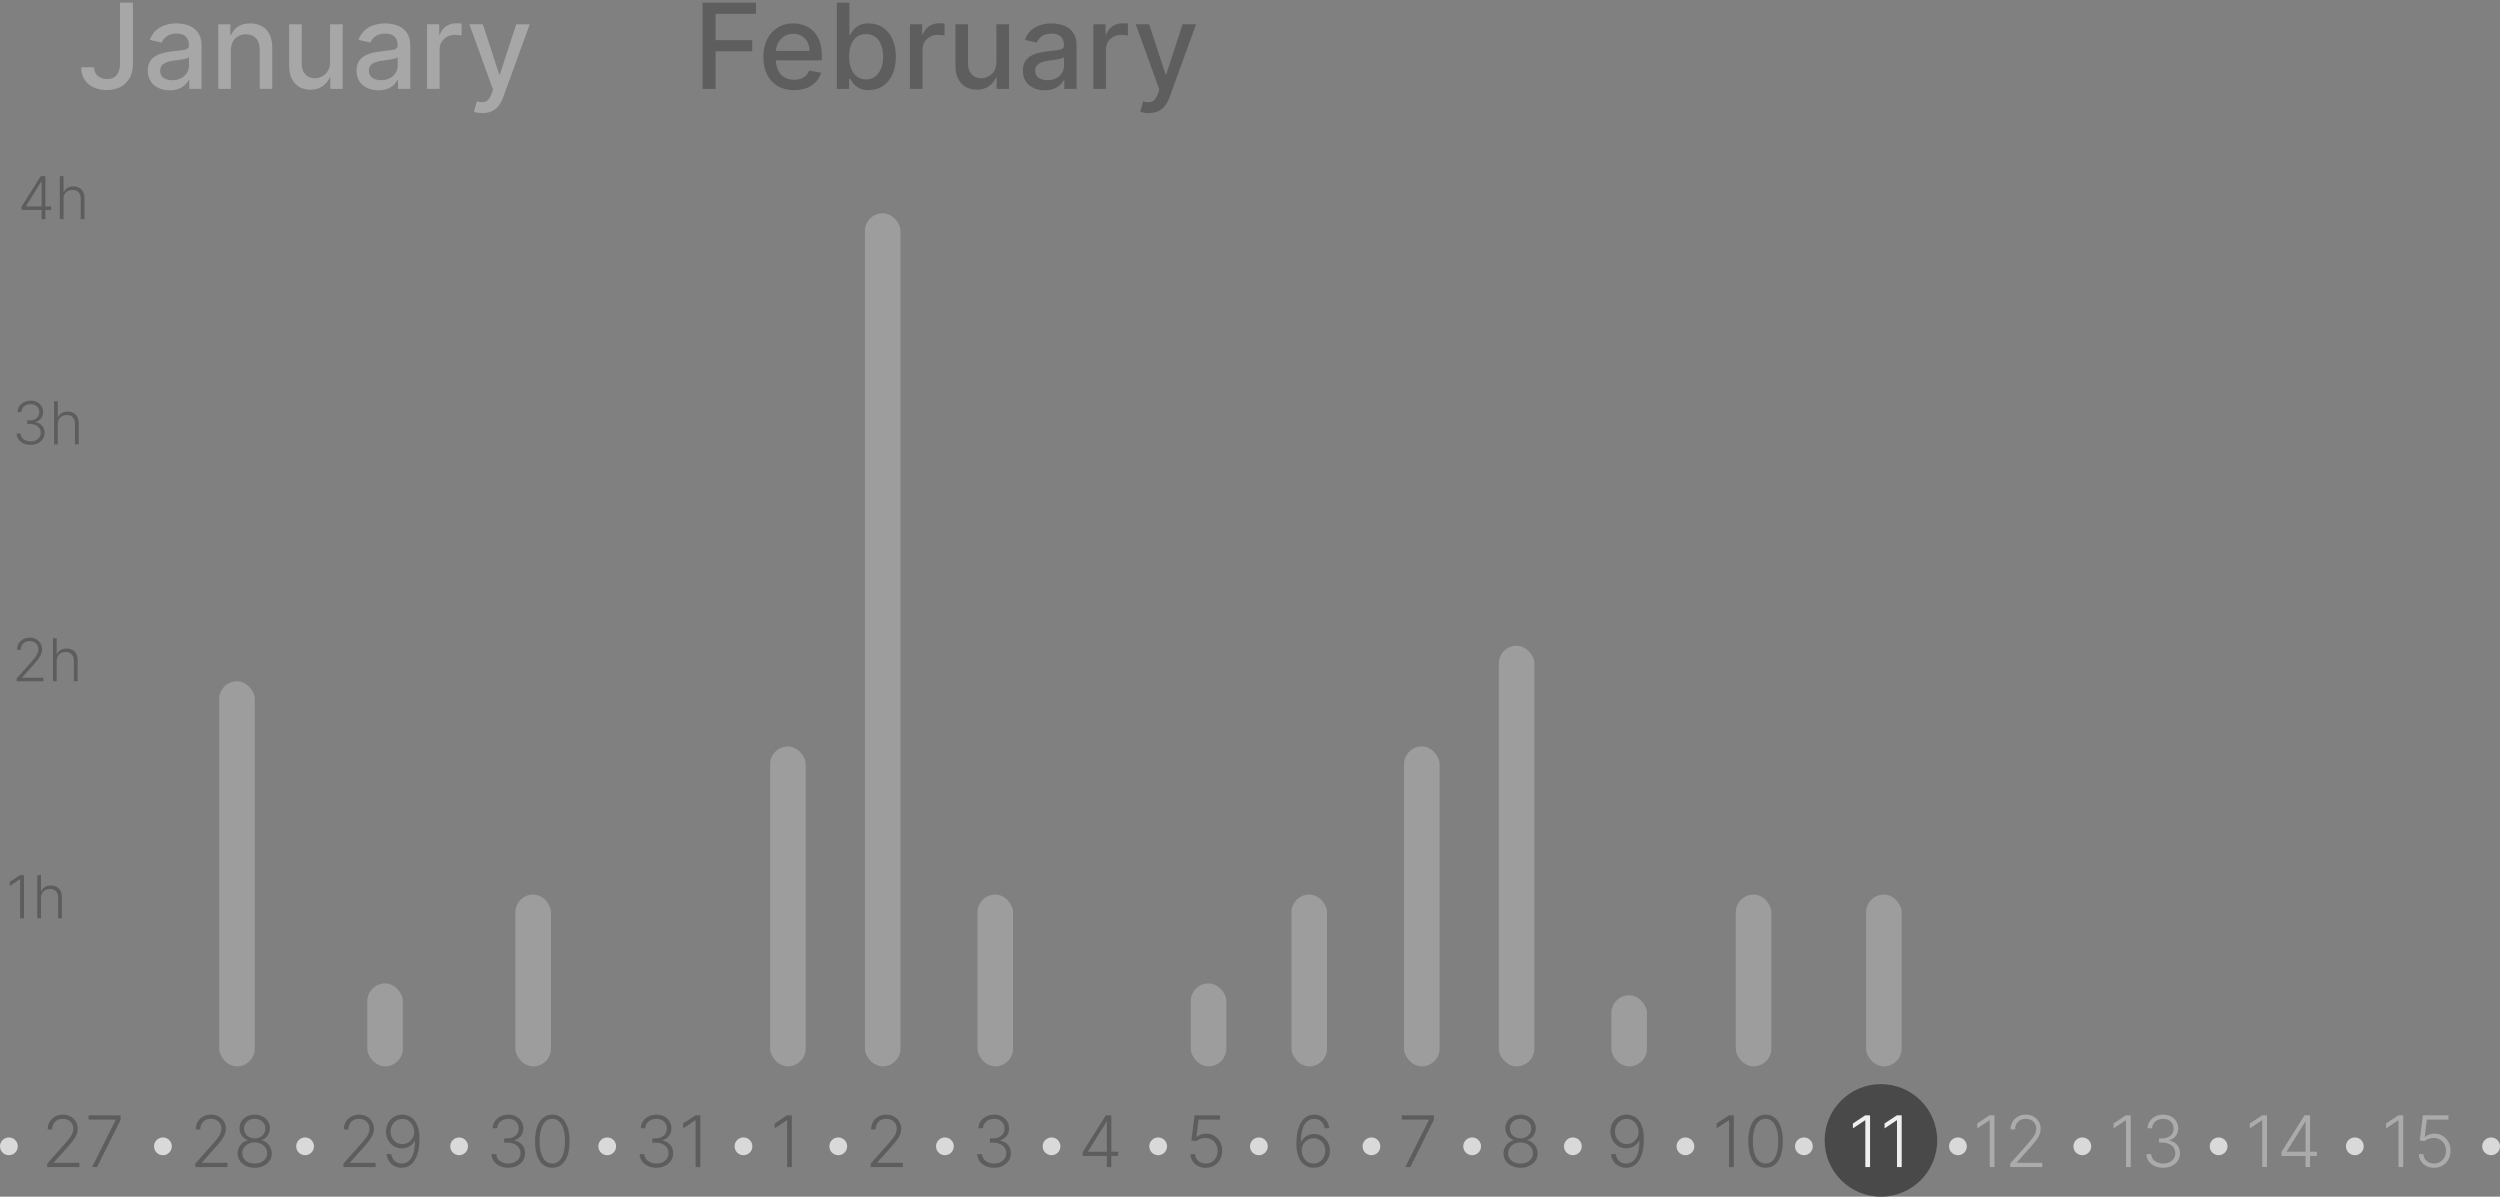 <svg width="422" height="202" viewBox="0 0 422 202" fill="none" xmlns="http://www.w3.org/2000/svg">
  <rect x="0" y="0" width="422" height="202" fill="#808080" stroke="none"/>
  <circle cx="317.5" cy="192.5" r="9.5" fill="#494949" />
  <path
    d="M118.598 15V0.455H127.618V2.344H120.793V6.776H126.972V8.658H120.793V15H118.598ZM134.047 15.22C132.972 15.22 132.047 14.991 131.27 14.531C130.498 14.067 129.902 13.416 129.48 12.578C129.064 11.735 128.855 10.748 128.855 9.616C128.855 8.499 129.064 7.514 129.48 6.662C129.902 5.81 130.489 5.144 131.242 4.666C131.999 4.188 132.885 3.949 133.898 3.949C134.514 3.949 135.11 4.051 135.688 4.254C136.266 4.458 136.784 4.777 137.243 5.213C137.703 5.649 138.065 6.214 138.33 6.911C138.595 7.602 138.728 8.442 138.728 9.432V10.185H130.056V8.594H136.647C136.647 8.035 136.533 7.54 136.306 7.109C136.078 6.674 135.759 6.33 135.347 6.08C134.94 5.829 134.462 5.703 133.912 5.703C133.316 5.703 132.795 5.85 132.35 6.143C131.909 6.432 131.569 6.811 131.327 7.28C131.09 7.744 130.972 8.248 130.972 8.793V10.036C130.972 10.765 131.1 11.385 131.355 11.896C131.616 12.408 131.978 12.798 132.442 13.068C132.906 13.333 133.448 13.466 134.069 13.466C134.471 13.466 134.838 13.409 135.169 13.296C135.501 13.177 135.787 13.002 136.029 12.77C136.27 12.538 136.455 12.251 136.583 11.911L138.593 12.273C138.432 12.865 138.143 13.383 137.726 13.828C137.314 14.268 136.796 14.612 136.171 14.858C135.551 15.099 134.843 15.22 134.047 15.22ZM141.254 15V0.455H143.378V5.859H143.506C143.629 5.632 143.806 5.369 144.038 5.071C144.27 4.773 144.592 4.512 145.004 4.29C145.416 4.062 145.961 3.949 146.638 3.949C147.518 3.949 148.304 4.171 148.996 4.616C149.687 5.062 150.229 5.703 150.622 6.541C151.02 7.379 151.219 8.388 151.219 9.567C151.219 10.746 151.022 11.757 150.629 12.599C150.236 13.438 149.696 14.084 149.01 14.538C148.323 14.988 147.54 15.213 146.659 15.213C145.996 15.213 145.454 15.102 145.033 14.879C144.616 14.657 144.289 14.396 144.053 14.098C143.816 13.8 143.634 13.535 143.506 13.303H143.328V15H141.254ZM143.335 9.545C143.335 10.312 143.446 10.985 143.669 11.562C143.892 12.14 144.214 12.592 144.635 12.919C145.056 13.241 145.572 13.402 146.183 13.402C146.818 13.402 147.348 13.234 147.774 12.898C148.2 12.557 148.522 12.095 148.74 11.513C148.963 10.93 149.074 10.275 149.074 9.545C149.074 8.826 148.965 8.179 148.747 7.607C148.534 7.034 148.212 6.581 147.781 6.25C147.355 5.919 146.822 5.753 146.183 5.753C145.568 5.753 145.047 5.911 144.621 6.229C144.199 6.546 143.88 6.989 143.662 7.557C143.444 8.125 143.335 8.788 143.335 9.545ZM153.603 15V4.091H155.656V5.824H155.77C155.968 5.237 156.319 4.775 156.821 4.439C157.327 4.098 157.9 3.928 158.539 3.928C158.672 3.928 158.828 3.932 159.008 3.942C159.193 3.951 159.337 3.963 159.441 3.977V6.009C159.356 5.985 159.205 5.959 158.987 5.93C158.769 5.897 158.551 5.881 158.333 5.881C157.832 5.881 157.384 5.987 156.991 6.2C156.603 6.409 156.295 6.7 156.068 7.074C155.841 7.443 155.727 7.865 155.727 8.338V15H153.603ZM168.19 10.476V4.091H170.32V15H168.232V13.111H168.119C167.868 13.693 167.465 14.178 166.911 14.567C166.362 14.95 165.678 15.142 164.859 15.142C164.158 15.142 163.538 14.988 162.998 14.68C162.463 14.368 162.041 13.906 161.734 13.296C161.431 12.685 161.279 11.93 161.279 11.03V4.091H163.403V10.774C163.403 11.518 163.609 12.109 164.021 12.55C164.433 12.99 164.968 13.21 165.626 13.21C166.023 13.21 166.419 13.111 166.812 12.912C167.21 12.713 167.539 12.412 167.799 12.01C168.064 11.607 168.194 11.096 168.19 10.476ZM176.348 15.242C175.657 15.242 175.032 15.114 174.473 14.858C173.915 14.598 173.472 14.221 173.145 13.729C172.823 13.236 172.662 12.633 172.662 11.918C172.662 11.302 172.781 10.796 173.017 10.398C173.254 10 173.574 9.685 173.976 9.453C174.379 9.221 174.828 9.046 175.326 8.928C175.823 8.809 176.329 8.719 176.846 8.658C177.499 8.582 178.029 8.52 178.436 8.473C178.844 8.421 179.14 8.338 179.324 8.224C179.509 8.111 179.601 7.926 179.601 7.67V7.621C179.601 7 179.426 6.52 179.076 6.179C178.73 5.838 178.214 5.668 177.527 5.668C176.812 5.668 176.249 5.826 175.837 6.143C175.43 6.456 175.148 6.804 174.992 7.188L172.996 6.733C173.233 6.07 173.578 5.535 174.033 5.128C174.492 4.716 175.02 4.418 175.617 4.233C176.213 4.044 176.841 3.949 177.499 3.949C177.935 3.949 178.396 4.001 178.884 4.105C179.376 4.205 179.836 4.389 180.262 4.659C180.693 4.929 181.045 5.315 181.32 5.817C181.595 6.314 181.732 6.96 181.732 7.756V15H179.658V13.508H179.573C179.435 13.783 179.23 14.053 178.955 14.318C178.68 14.583 178.328 14.803 177.897 14.979C177.466 15.154 176.95 15.242 176.348 15.242ZM176.81 13.537C177.397 13.537 177.899 13.421 178.316 13.189C178.737 12.957 179.057 12.654 179.275 12.28C179.497 11.901 179.608 11.496 179.608 11.065V9.659C179.533 9.735 179.386 9.806 179.168 9.872C178.955 9.934 178.711 9.988 178.436 10.036C178.162 10.078 177.894 10.118 177.634 10.156C177.373 10.189 177.156 10.218 176.98 10.242C176.569 10.294 176.192 10.381 175.851 10.504C175.515 10.627 175.245 10.805 175.042 11.037C174.843 11.264 174.743 11.567 174.743 11.946C174.743 12.472 174.937 12.869 175.326 13.139C175.714 13.404 176.209 13.537 176.81 13.537ZM184.56 15V4.091H186.613V5.824H186.727C186.925 5.237 187.276 4.775 187.778 4.439C188.284 4.098 188.857 3.928 189.496 3.928C189.629 3.928 189.785 3.932 189.965 3.942C190.15 3.951 190.294 3.963 190.398 3.977V6.009C190.313 5.985 190.162 5.959 189.944 5.93C189.726 5.897 189.508 5.881 189.29 5.881C188.789 5.881 188.341 5.987 187.948 6.2C187.56 6.409 187.252 6.7 187.025 7.074C186.798 7.443 186.684 7.865 186.684 8.338V15H184.56ZM193.911 19.091C193.593 19.091 193.304 19.065 193.044 19.013C192.784 18.965 192.589 18.913 192.462 18.857L192.973 17.116C193.361 17.221 193.707 17.266 194.01 17.251C194.313 17.237 194.58 17.124 194.812 16.91C195.049 16.697 195.258 16.349 195.438 15.867L195.7 15.142L191.709 4.091H193.982L196.744 12.557H196.858L199.621 4.091H201.901L197.405 16.456C197.196 17.024 196.931 17.505 196.609 17.898C196.287 18.296 195.904 18.594 195.459 18.793C195.014 18.991 194.498 19.091 193.911 19.091Z"
    fill="#5E5E5E" />
  <path
    d="M20.251 0.455H22.439V10.767C22.439 11.7 22.254 12.498 21.885 13.161C21.52 13.823 21.007 14.33 20.344 14.68C19.681 15.026 18.904 15.199 18.014 15.199C17.195 15.199 16.459 15.05 15.805 14.751C15.157 14.453 14.643 14.02 14.264 13.452C13.89 12.879 13.703 12.183 13.703 11.364H15.883C15.883 11.766 15.976 12.114 16.16 12.408C16.35 12.701 16.608 12.931 16.935 13.097C17.266 13.258 17.645 13.338 18.071 13.338C18.535 13.338 18.928 13.241 19.25 13.047C19.577 12.848 19.825 12.557 19.996 12.173C20.166 11.79 20.251 11.321 20.251 10.767V0.455ZM28.637 15.242C27.946 15.242 27.321 15.114 26.762 14.858C26.204 14.598 25.761 14.221 25.434 13.729C25.112 13.236 24.951 12.633 24.951 11.918C24.951 11.302 25.07 10.796 25.306 10.398C25.543 10 25.863 9.685 26.265 9.453C26.668 9.221 27.117 9.046 27.615 8.928C28.112 8.809 28.619 8.719 29.135 8.658C29.788 8.582 30.318 8.52 30.726 8.473C31.133 8.421 31.429 8.338 31.613 8.224C31.798 8.111 31.89 7.926 31.89 7.67V7.621C31.89 7 31.715 6.52 31.365 6.179C31.019 5.838 30.503 5.668 29.816 5.668C29.101 5.668 28.538 5.826 28.126 6.143C27.719 6.456 27.437 6.804 27.281 7.188L25.285 6.733C25.522 6.07 25.867 5.535 26.322 5.128C26.781 4.716 27.309 4.418 27.906 4.233C28.503 4.044 29.13 3.949 29.788 3.949C30.224 3.949 30.685 4.001 31.173 4.105C31.665 4.205 32.125 4.389 32.551 4.659C32.982 4.929 33.334 5.315 33.609 5.817C33.884 6.314 34.021 6.96 34.021 7.756V15H31.947V13.508H31.862C31.725 13.783 31.519 14.053 31.244 14.318C30.969 14.583 30.617 14.803 30.186 14.979C29.755 15.154 29.239 15.242 28.637 15.242ZM29.099 13.537C29.686 13.537 30.188 13.421 30.605 13.189C31.026 12.957 31.346 12.654 31.564 12.28C31.786 11.901 31.897 11.496 31.897 11.065V9.659C31.822 9.735 31.675 9.806 31.457 9.872C31.244 9.934 31 9.988 30.726 10.036C30.451 10.078 30.183 10.118 29.923 10.156C29.663 10.189 29.445 10.218 29.27 10.242C28.858 10.294 28.481 10.381 28.14 10.504C27.804 10.627 27.534 10.805 27.331 11.037C27.132 11.264 27.032 11.567 27.032 11.946C27.032 12.472 27.226 12.869 27.615 13.139C28.003 13.404 28.498 13.537 29.099 13.537ZM38.973 8.523V15H36.849V4.091H38.888V5.866H39.023C39.274 5.289 39.667 4.825 40.202 4.474C40.742 4.124 41.421 3.949 42.24 3.949C42.983 3.949 43.635 4.105 44.193 4.418C44.752 4.725 45.185 5.185 45.493 5.795C45.801 6.406 45.955 7.161 45.955 8.061V15H43.831V8.317C43.831 7.526 43.625 6.908 43.213 6.463C42.801 6.013 42.235 5.788 41.516 5.788C41.023 5.788 40.585 5.895 40.202 6.108C39.823 6.321 39.522 6.634 39.3 7.045C39.082 7.453 38.973 7.945 38.973 8.523ZM55.713 10.476V4.091H57.844V15H55.756V13.111H55.642C55.391 13.693 54.989 14.178 54.435 14.567C53.885 14.95 53.201 15.142 52.382 15.142C51.681 15.142 51.061 14.988 50.521 14.68C49.986 14.368 49.565 13.906 49.257 13.296C48.954 12.685 48.803 11.93 48.803 11.03V4.091H50.926V10.774C50.926 11.518 51.132 12.109 51.544 12.55C51.956 12.99 52.491 13.21 53.149 13.21C53.547 13.21 53.942 13.111 54.335 12.912C54.733 12.713 55.062 12.412 55.322 12.01C55.588 11.607 55.718 11.096 55.713 10.476ZM63.872 15.242C63.181 15.242 62.556 15.114 61.997 14.858C61.438 14.598 60.995 14.221 60.669 13.729C60.347 13.236 60.186 12.633 60.186 11.918C60.186 11.302 60.304 10.796 60.541 10.398C60.778 10 61.097 9.685 61.5 9.453C61.902 9.221 62.352 9.046 62.849 8.928C63.346 8.809 63.853 8.719 64.369 8.658C65.022 8.582 65.553 8.52 65.96 8.473C66.367 8.421 66.663 8.338 66.848 8.224C67.032 8.111 67.125 7.926 67.125 7.67V7.621C67.125 7 66.95 6.52 66.599 6.179C66.253 5.838 65.737 5.668 65.051 5.668C64.336 5.668 63.772 5.826 63.36 6.143C62.953 6.456 62.672 6.804 62.515 7.188L60.52 6.733C60.756 6.07 61.102 5.535 61.556 5.128C62.016 4.716 62.544 4.418 63.14 4.233C63.737 4.044 64.364 3.949 65.022 3.949C65.458 3.949 65.92 4.001 66.407 4.105C66.9 4.205 67.359 4.389 67.785 4.659C68.216 4.929 68.569 5.315 68.843 5.817C69.118 6.314 69.255 6.96 69.255 7.756V15H67.181V13.508H67.096C66.959 13.783 66.753 14.053 66.478 14.318C66.204 14.583 65.851 14.803 65.42 14.979C64.989 15.154 64.473 15.242 63.872 15.242ZM64.334 13.537C64.921 13.537 65.422 13.421 65.839 13.189C66.26 12.957 66.58 12.654 66.798 12.28C67.02 11.901 67.132 11.496 67.132 11.065V9.659C67.056 9.735 66.909 9.806 66.691 9.872C66.478 9.934 66.234 9.988 65.96 10.036C65.685 10.078 65.418 10.118 65.157 10.156C64.897 10.189 64.679 10.218 64.504 10.242C64.092 10.294 63.716 10.381 63.375 10.504C63.038 10.627 62.769 10.805 62.565 11.037C62.366 11.264 62.267 11.567 62.267 11.946C62.267 12.472 62.461 12.869 62.849 13.139C63.237 13.404 63.732 13.537 64.334 13.537ZM72.084 15V4.091H74.136V5.824H74.25C74.449 5.237 74.799 4.775 75.301 4.439C75.808 4.098 76.381 3.928 77.02 3.928C77.153 3.928 77.309 3.932 77.489 3.942C77.673 3.951 77.818 3.963 77.922 3.977V6.009C77.837 5.985 77.685 5.959 77.467 5.93C77.249 5.897 77.032 5.881 76.814 5.881C76.312 5.881 75.865 5.987 75.472 6.2C75.083 6.409 74.776 6.7 74.548 7.074C74.321 7.443 74.207 7.865 74.207 8.338V15H72.084ZM81.434 19.091C81.117 19.091 80.828 19.065 80.567 19.013C80.307 18.965 80.113 18.913 79.985 18.857L80.496 17.116C80.885 17.221 81.23 17.266 81.533 17.251C81.836 17.237 82.104 17.124 82.336 16.91C82.573 16.697 82.781 16.349 82.961 15.867L83.224 15.142L79.232 4.091H81.505L84.268 12.557H84.381L87.144 4.091H89.424L84.928 16.456C84.72 17.024 84.455 17.505 84.133 17.898C83.811 18.296 83.427 18.594 82.982 18.793C82.537 18.991 82.021 19.091 81.434 19.091Z"
    fill="#A7A7A7" />
  <path d="M133.665 188.273V197H132.868V189.108H132.817L130.771 190.467V189.641L132.834 188.273H133.665Z"
    fill="#5D5D5D" />
  <path
    d="M110.805 197.119C110.268 197.119 109.788 197.023 109.365 196.83C108.942 196.634 108.607 196.362 108.359 196.016C108.112 195.669 107.982 195.27 107.967 194.818H108.773C108.787 195.136 108.885 195.415 109.067 195.653C109.249 195.889 109.49 196.074 109.791 196.207C110.092 196.338 110.428 196.403 110.797 196.403C111.2 196.403 111.555 196.328 111.862 196.178C112.172 196.027 112.413 195.821 112.587 195.56C112.763 195.295 112.851 194.997 112.851 194.665C112.851 194.312 112.761 194.001 112.582 193.732C112.403 193.462 112.146 193.251 111.811 193.101C111.479 192.95 111.081 192.875 110.618 192.875H110.107V192.159H110.618C110.996 192.159 111.33 192.091 111.619 191.955C111.912 191.815 112.142 191.621 112.31 191.371C112.477 191.121 112.561 190.827 112.561 190.489C112.561 190.168 112.489 189.885 112.344 189.641C112.199 189.396 111.994 189.205 111.73 189.065C111.469 188.926 111.163 188.857 110.814 188.857C110.476 188.857 110.166 188.922 109.885 189.053C109.604 189.183 109.376 189.368 109.203 189.607C109.033 189.845 108.942 190.128 108.93 190.455H108.159C108.17 190 108.295 189.601 108.534 189.257C108.776 188.911 109.095 188.641 109.493 188.447C109.893 188.251 110.337 188.153 110.822 188.153C111.337 188.153 111.781 188.259 112.156 188.469C112.531 188.679 112.821 188.959 113.026 189.308C113.233 189.655 113.337 190.037 113.337 190.455C113.337 190.952 113.202 191.378 112.932 191.733C112.662 192.085 112.298 192.33 111.841 192.466V192.521C112.398 192.632 112.835 192.879 113.153 193.263C113.474 193.643 113.635 194.111 113.635 194.665C113.635 195.131 113.513 195.55 113.268 195.922C113.024 196.291 112.689 196.584 112.263 196.8C111.839 197.013 111.354 197.119 110.805 197.119ZM118.212 188.273V197H117.415V189.108H117.364L115.318 190.467V189.641L117.381 188.273H118.212Z"
    fill="#5D5D5D" />
  <path
    d="M85.805 197.119C85.269 197.119 84.788 197.023 84.365 196.83C83.942 196.634 83.606 196.362 83.359 196.016C83.112 195.669 82.981 195.27 82.967 194.818H83.773C83.787 195.136 83.885 195.415 84.067 195.653C84.249 195.889 84.49 196.074 84.791 196.207C85.092 196.338 85.428 196.403 85.797 196.403C86.2 196.403 86.555 196.328 86.862 196.178C87.172 196.027 87.413 195.821 87.587 195.56C87.763 195.295 87.851 194.997 87.851 194.665C87.851 194.312 87.761 194.001 87.582 193.732C87.403 193.462 87.146 193.251 86.811 193.101C86.479 192.95 86.081 192.875 85.618 192.875H85.106V192.159H85.618C85.996 192.159 86.329 192.091 86.619 191.955C86.912 191.815 87.142 191.621 87.31 191.371C87.477 191.121 87.561 190.827 87.561 190.489C87.561 190.168 87.489 189.885 87.344 189.641C87.199 189.396 86.994 189.205 86.73 189.065C86.469 188.926 86.163 188.857 85.814 188.857C85.476 188.857 85.166 188.922 84.885 189.053C84.604 189.183 84.376 189.368 84.203 189.607C84.033 189.845 83.942 190.128 83.93 190.455H83.159C83.171 190 83.296 189.601 83.534 189.257C83.776 188.911 84.095 188.641 84.493 188.447C84.894 188.251 85.337 188.153 85.822 188.153C86.337 188.153 86.781 188.259 87.156 188.469C87.531 188.679 87.821 188.959 88.026 189.308C88.233 189.655 88.337 190.037 88.337 190.455C88.337 190.952 88.202 191.378 87.932 191.733C87.662 192.085 87.298 192.33 86.841 192.466V192.521C87.398 192.632 87.835 192.879 88.153 193.263C88.474 193.643 88.635 194.111 88.635 194.665C88.635 195.131 88.513 195.55 88.269 195.922C88.024 196.291 87.689 196.584 87.263 196.8C86.84 197.013 86.354 197.119 85.805 197.119ZM93.229 197.119C92.615 197.119 92.091 196.943 91.656 196.591C91.224 196.236 90.892 195.723 90.659 195.053C90.429 194.382 90.314 193.577 90.314 192.636C90.314 191.699 90.429 190.896 90.659 190.229C90.892 189.558 91.226 189.045 91.66 188.69C92.098 188.332 92.621 188.153 93.229 188.153C93.837 188.153 94.358 188.332 94.793 188.69C95.23 189.045 95.564 189.558 95.794 190.229C96.027 190.896 96.144 191.699 96.144 192.636C96.144 193.577 96.027 194.382 95.794 195.053C95.564 195.723 95.231 196.236 94.797 196.591C94.365 196.943 93.842 197.119 93.229 197.119ZM93.229 196.403C93.902 196.403 94.428 196.075 94.805 195.419C95.183 194.76 95.372 193.832 95.372 192.636C95.372 191.841 95.285 191.162 95.112 190.599C94.942 190.034 94.696 189.602 94.375 189.304C94.057 189.006 93.675 188.857 93.229 188.857C92.561 188.857 92.037 189.189 91.656 189.854C91.276 190.516 91.085 191.443 91.085 192.636C91.085 193.432 91.171 194.111 91.341 194.673C91.514 195.236 91.76 195.665 92.078 195.96C92.399 196.256 92.783 196.403 93.229 196.403Z"
    fill="#5D5D5D" />
  <path
    d="M57.972 197V196.416L60.822 193.212C61.195 192.791 61.494 192.432 61.722 192.134C61.949 191.835 62.114 191.56 62.216 191.307C62.321 191.054 62.374 190.791 62.374 190.518C62.374 190.186 62.295 189.896 62.139 189.649C61.986 189.399 61.774 189.205 61.504 189.065C61.234 188.926 60.93 188.857 60.592 188.857C60.234 188.857 59.92 188.933 59.651 189.087C59.383 189.24 59.176 189.45 59.028 189.717C58.881 189.984 58.807 190.291 58.807 190.638H58.044C58.044 190.155 58.155 189.727 58.376 189.355C58.601 188.98 58.906 188.686 59.293 188.473C59.682 188.26 60.122 188.153 60.614 188.153C61.099 188.153 61.531 188.259 61.909 188.469C62.287 188.676 62.584 188.959 62.8 189.317C63.016 189.675 63.124 190.075 63.124 190.518C63.124 190.839 63.067 191.151 62.953 191.452C62.842 191.753 62.651 192.088 62.378 192.457C62.105 192.827 61.727 193.278 61.244 193.812L59.08 196.229V196.284H63.396V197H57.972ZM67.921 188.153C68.284 188.156 68.637 188.23 68.978 188.375C69.321 188.517 69.631 188.747 69.907 189.065C70.182 189.381 70.401 189.801 70.563 190.327C70.725 190.849 70.806 191.493 70.806 192.257C70.806 192.97 70.743 193.624 70.618 194.217C70.493 194.811 70.306 195.325 70.056 195.76C69.809 196.192 69.496 196.527 69.118 196.766C68.743 197.001 68.304 197.119 67.802 197.119C67.333 197.119 66.916 197.021 66.553 196.825C66.192 196.629 65.9 196.358 65.675 196.011C65.451 195.662 65.311 195.259 65.257 194.801H66.041C66.118 195.267 66.306 195.651 66.604 195.952C66.905 196.253 67.304 196.403 67.802 196.403C68.515 196.403 69.069 196.071 69.463 195.406C69.858 194.741 70.056 193.795 70.056 192.568H70C69.864 192.824 69.685 193.047 69.463 193.237C69.245 193.428 68.995 193.577 68.713 193.685C68.432 193.79 68.135 193.842 67.823 193.842C67.337 193.842 66.892 193.72 66.489 193.476C66.086 193.229 65.763 192.892 65.522 192.466C65.28 192.037 65.159 191.548 65.159 191C65.159 190.483 65.273 190.009 65.5 189.577C65.731 189.142 66.052 188.795 66.463 188.537C66.878 188.276 67.364 188.148 67.921 188.153ZM67.921 188.869C67.543 188.869 67.204 188.966 66.902 189.159C66.604 189.349 66.367 189.607 66.191 189.93C66.017 190.251 65.931 190.608 65.931 191C65.931 191.395 66.017 191.754 66.191 192.078C66.367 192.399 66.604 192.655 66.902 192.845C67.204 193.033 67.543 193.126 67.921 193.126C68.211 193.126 68.481 193.068 68.731 192.952C68.981 192.832 69.196 192.67 69.378 192.466C69.563 192.261 69.702 192.03 69.796 191.771C69.892 191.51 69.931 191.236 69.911 190.949C69.877 190.551 69.77 190.196 69.591 189.884C69.415 189.568 69.182 189.321 68.892 189.142C68.606 188.96 68.282 188.869 67.921 188.869Z"
    fill="#5D5D5D" />
  <path
    d="M4.054 147.727V155H3.39V148.423H3.347L1.643 149.556V148.867L3.362 147.727H4.054ZM6.92 151.591V155H6.288V147.727H6.92V150.401H6.977C7.104 150.12 7.302 149.895 7.57 149.727C7.839 149.558 8.18 149.474 8.592 149.474C8.962 149.474 9.286 149.55 9.565 149.702C9.845 149.853 10.062 150.077 10.219 150.373C10.375 150.669 10.453 151.033 10.453 151.467V155H9.817V151.506C9.817 151.056 9.692 150.702 9.441 150.444C9.192 150.183 8.856 150.053 8.433 150.053C8.141 150.053 7.882 150.115 7.655 150.238C7.428 150.361 7.248 150.539 7.115 150.771C6.985 151 6.92 151.274 6.92 151.591Z"
    fill="#5D5D5D" />
  <path
    d="M2.81 115V114.513L5.185 111.843C5.495 111.493 5.745 111.193 5.935 110.945C6.124 110.696 6.261 110.466 6.347 110.256C6.434 110.045 6.478 109.826 6.478 109.599C6.478 109.322 6.413 109.08 6.283 108.874C6.155 108.666 5.978 108.504 5.754 108.388C5.529 108.272 5.275 108.214 4.994 108.214C4.695 108.214 4.434 108.278 4.209 108.406C3.986 108.533 3.813 108.709 3.69 108.931C3.567 109.154 3.506 109.409 3.506 109.698H2.87C2.87 109.296 2.962 108.939 3.147 108.629C3.334 108.317 3.589 108.072 3.911 107.894C4.235 107.717 4.602 107.628 5.011 107.628C5.416 107.628 5.776 107.715 6.091 107.891C6.406 108.063 6.653 108.299 6.833 108.597C7.013 108.896 7.103 109.229 7.103 109.599C7.103 109.866 7.056 110.125 6.961 110.376C6.869 110.627 6.709 110.907 6.482 111.214C6.254 111.522 5.939 111.899 5.537 112.344L3.733 114.357V114.403H7.33V115H2.81ZM9.57 111.591V115H8.938V107.727H9.57V110.401H9.627C9.755 110.12 9.952 109.895 10.22 109.727C10.49 109.558 10.831 109.474 11.243 109.474C11.612 109.474 11.936 109.55 12.216 109.702C12.495 109.853 12.713 110.077 12.869 110.373C13.025 110.669 13.104 111.033 13.104 111.467V115H12.468V111.506C12.468 111.056 12.342 110.702 12.091 110.444C11.843 110.183 11.507 110.053 11.083 110.053C10.792 110.053 10.533 110.115 10.305 110.238C10.078 110.361 9.898 110.539 9.765 110.771C9.635 111 9.57 111.274 9.57 111.591Z"
    fill="#5D5D5D" />
  <path
    d="M5.171 75.099C4.724 75.099 4.324 75.019 3.971 74.858C3.618 74.695 3.339 74.469 3.133 74.18C2.927 73.891 2.818 73.558 2.806 73.182H3.477C3.489 73.447 3.571 73.679 3.722 73.878C3.874 74.074 4.075 74.228 4.326 74.34C4.577 74.448 4.856 74.503 5.164 74.503C5.5 74.503 5.796 74.44 6.052 74.315C6.31 74.189 6.511 74.017 6.656 73.8C6.802 73.579 6.876 73.331 6.876 73.054C6.876 72.76 6.801 72.501 6.652 72.276C6.503 72.051 6.289 71.876 6.009 71.751C5.732 71.625 5.401 71.562 5.015 71.562H4.589V70.966H5.015C5.33 70.966 5.608 70.909 5.849 70.796C6.093 70.68 6.285 70.517 6.425 70.309C6.564 70.101 6.634 69.856 6.634 69.574C6.634 69.306 6.574 69.071 6.453 68.867C6.332 68.664 6.162 68.504 5.942 68.388C5.724 68.272 5.469 68.214 5.178 68.214C4.897 68.214 4.638 68.268 4.404 68.377C4.17 68.486 3.98 68.64 3.836 68.839C3.694 69.038 3.618 69.273 3.609 69.546H2.966C2.975 69.167 3.08 68.834 3.278 68.548C3.48 68.259 3.746 68.034 4.077 67.873C4.411 67.71 4.781 67.628 5.185 67.628C5.614 67.628 5.984 67.715 6.297 67.891C6.609 68.066 6.851 68.299 7.021 68.59C7.194 68.879 7.281 69.197 7.281 69.546C7.281 69.96 7.168 70.315 6.943 70.611C6.718 70.904 6.415 71.108 6.034 71.222V71.268C6.498 71.36 6.863 71.566 7.128 71.886C7.395 72.203 7.529 72.592 7.529 73.054C7.529 73.442 7.427 73.791 7.224 74.102C7.02 74.409 6.741 74.653 6.386 74.833C6.033 75.011 5.628 75.099 5.171 75.099ZM9.756 71.591V75H9.124V67.727H9.756V70.401H9.812C9.94 70.12 10.138 69.895 10.405 69.727C10.675 69.558 11.016 69.474 11.428 69.474C11.798 69.474 12.122 69.55 12.401 69.702C12.681 69.853 12.898 70.077 13.055 70.373C13.211 70.669 13.289 71.033 13.289 71.467V75H12.653V71.506C12.653 71.056 12.528 70.702 12.277 70.444C12.028 70.183 11.692 70.053 11.268 70.053C10.977 70.053 10.718 70.115 10.491 70.238C10.264 70.361 10.084 70.539 9.951 70.771C9.821 71 9.756 71.274 9.756 71.591Z"
    fill="#5D5D5D" />
  <path
    d="M3.636 35.438V34.898L6.878 29.727H7.276V30.633H6.981L4.378 34.795V34.841H8.629V35.438H3.636ZM7.031 37V35.267V35.019V29.727H7.663V37H7.031ZM10.726 33.591V37H10.094V29.727H10.726V32.401H10.783C10.911 32.12 11.109 31.895 11.376 31.727C11.646 31.558 11.987 31.474 12.399 31.474C12.768 31.474 13.093 31.55 13.372 31.702C13.651 31.853 13.869 32.077 14.025 32.373C14.182 32.669 14.26 33.033 14.26 33.467V37H13.624V33.506C13.624 33.056 13.499 32.702 13.248 32.444C12.999 32.184 12.663 32.053 12.239 32.053C11.948 32.053 11.689 32.115 11.461 32.238C11.234 32.361 11.054 32.539 10.922 32.771C10.791 33 10.726 33.274 10.726 33.591Z"
    fill="#5D5D5D" />
  <path
    d="M32.972 197V196.416L35.822 193.212C36.195 192.791 36.494 192.432 36.722 192.134C36.949 191.835 37.114 191.56 37.216 191.307C37.321 191.054 37.374 190.791 37.374 190.518C37.374 190.186 37.295 189.896 37.139 189.649C36.986 189.399 36.774 189.205 36.504 189.065C36.234 188.926 35.93 188.857 35.592 188.857C35.234 188.857 34.92 188.933 34.651 189.087C34.383 189.24 34.176 189.45 34.028 189.717C33.881 189.984 33.807 190.291 33.807 190.638H33.044C33.044 190.155 33.155 189.727 33.376 189.355C33.601 188.98 33.906 188.686 34.293 188.473C34.682 188.26 35.122 188.153 35.614 188.153C36.099 188.153 36.531 188.259 36.909 188.469C37.287 188.676 37.584 188.959 37.8 189.317C38.016 189.675 38.124 190.075 38.124 190.518C38.124 190.839 38.067 191.151 37.953 191.452C37.842 191.753 37.651 192.088 37.378 192.457C37.105 192.827 36.727 193.278 36.244 193.812L34.08 196.229V196.284H38.396V197H32.972ZM42.993 197.119C42.436 197.119 41.941 197.014 41.506 196.804C41.071 196.594 40.73 196.307 40.483 195.943C40.236 195.577 40.113 195.163 40.113 194.703C40.113 194.342 40.188 194.006 40.338 193.693C40.489 193.378 40.696 193.114 40.961 192.901C41.225 192.685 41.522 192.544 41.851 192.479V192.432C41.422 192.307 41.077 192.061 40.816 191.695C40.554 191.325 40.425 190.906 40.428 190.438C40.425 190.003 40.536 189.614 40.76 189.27C40.985 188.926 41.29 188.655 41.676 188.456C42.066 188.254 42.505 188.153 42.993 188.153C43.479 188.153 43.915 188.254 44.301 188.456C44.688 188.655 44.993 188.926 45.218 189.27C45.445 189.614 45.56 190.003 45.563 190.438C45.56 190.903 45.428 191.322 45.166 191.695C44.905 192.064 44.561 192.31 44.135 192.432V192.479C44.465 192.541 44.76 192.68 45.022 192.896C45.283 193.112 45.49 193.378 45.644 193.693C45.797 194.006 45.874 194.342 45.874 194.703C45.874 195.163 45.749 195.577 45.499 195.943C45.252 196.307 44.911 196.594 44.476 196.804C44.044 197.014 43.55 197.119 42.993 197.119ZM42.993 196.403C43.408 196.403 43.772 196.33 44.084 196.182C44.4 196.031 44.645 195.825 44.821 195.564C45 195.303 45.09 195.003 45.09 194.665C45.09 194.315 44.998 194.004 44.813 193.732C44.628 193.456 44.378 193.239 44.063 193.08C43.748 192.918 43.391 192.837 42.993 192.837C42.596 192.837 42.238 192.918 41.919 193.08C41.604 193.239 41.354 193.456 41.169 193.732C40.988 194.004 40.897 194.315 40.897 194.665C40.897 195.003 40.983 195.303 41.157 195.564C41.333 195.825 41.578 196.031 41.894 196.182C42.212 196.33 42.578 196.403 42.993 196.403ZM42.993 192.155C43.334 192.155 43.64 192.082 43.909 191.938C44.179 191.793 44.392 191.595 44.549 191.345C44.708 191.092 44.789 190.805 44.791 190.484C44.789 190.166 44.709 189.885 44.553 189.641C44.397 189.393 44.184 189.202 43.914 189.065C43.647 188.926 43.34 188.857 42.993 188.857C42.647 188.857 42.337 188.926 42.064 189.065C41.794 189.202 41.581 189.393 41.425 189.641C41.272 189.885 41.196 190.166 41.199 190.484C41.196 190.805 41.273 191.092 41.429 191.345C41.588 191.595 41.803 191.793 42.073 191.938C42.346 192.082 42.652 192.155 42.993 192.155Z"
    fill="#5D5D5D" />
  <path
    d="M7.972 197V196.416L10.822 193.212C11.195 192.791 11.494 192.432 11.722 192.134C11.949 191.835 12.114 191.56 12.216 191.307C12.321 191.054 12.374 190.791 12.374 190.518C12.374 190.186 12.296 189.896 12.139 189.649C11.986 189.399 11.774 189.205 11.504 189.065C11.234 188.926 10.93 188.857 10.592 188.857C10.234 188.857 9.92 188.933 9.651 189.087C9.384 189.24 9.176 189.45 9.028 189.717C8.881 189.984 8.807 190.291 8.807 190.638H8.044C8.044 190.155 8.155 189.727 8.376 189.355C8.601 188.98 8.906 188.686 9.293 188.473C9.682 188.26 10.122 188.153 10.614 188.153C11.099 188.153 11.531 188.259 11.909 188.469C12.287 188.676 12.584 188.959 12.8 189.317C13.016 189.675 13.124 190.075 13.124 190.518C13.124 190.839 13.067 191.151 12.953 191.452C12.842 191.753 12.651 192.088 12.378 192.457C12.105 192.827 11.727 193.278 11.244 193.812L9.08 196.229V196.284H13.396V197H7.972ZM15.547 197L19.523 189.044V188.989H14.942V188.273H20.358V189.023L16.387 197H15.547Z"
    fill="#5D5D5D" />
  <path
    d="M146.972 197V196.416L149.822 193.212C150.195 192.791 150.494 192.432 150.722 192.134C150.949 191.835 151.114 191.56 151.216 191.307C151.321 191.054 151.374 190.791 151.374 190.518C151.374 190.186 151.295 189.896 151.139 189.649C150.986 189.399 150.774 189.205 150.504 189.065C150.234 188.926 149.93 188.857 149.592 188.857C149.234 188.857 148.92 188.933 148.651 189.087C148.384 189.24 148.176 189.45 148.028 189.717C147.881 189.984 147.807 190.291 147.807 190.638H147.044C147.044 190.155 147.155 189.727 147.376 189.355C147.601 188.98 147.906 188.686 148.293 188.473C148.682 188.26 149.122 188.153 149.614 188.153C150.099 188.153 150.531 188.259 150.909 188.469C151.287 188.676 151.584 188.959 151.8 189.317C152.016 189.675 152.124 190.075 152.124 190.518C152.124 190.839 152.067 191.151 151.953 191.452C151.842 191.753 151.651 192.088 151.378 192.457C151.105 192.827 150.727 193.278 150.244 193.812L148.08 196.229V196.284H152.396V197H146.972Z"
    fill="#5D5D5D" />
  <path
    d="M167.805 197.119C167.268 197.119 166.788 197.023 166.365 196.83C165.942 196.634 165.607 196.362 165.359 196.016C165.112 195.669 164.982 195.27 164.967 194.818H165.773C165.787 195.136 165.885 195.415 166.067 195.653C166.249 195.889 166.49 196.074 166.791 196.207C167.092 196.338 167.428 196.403 167.797 196.403C168.2 196.403 168.555 196.328 168.862 196.178C169.172 196.027 169.413 195.821 169.587 195.56C169.763 195.295 169.851 194.997 169.851 194.665C169.851 194.312 169.761 194.001 169.582 193.732C169.403 193.462 169.146 193.251 168.811 193.101C168.479 192.95 168.081 192.875 167.618 192.875H167.107V192.159H167.618C167.996 192.159 168.33 192.091 168.619 191.955C168.912 191.815 169.142 191.621 169.31 191.371C169.477 191.121 169.561 190.827 169.561 190.489C169.561 190.168 169.489 189.885 169.344 189.641C169.199 189.396 168.994 189.205 168.73 189.065C168.469 188.926 168.163 188.857 167.814 188.857C167.476 188.857 167.166 188.922 166.885 189.053C166.604 189.183 166.376 189.368 166.203 189.607C166.033 189.845 165.942 190.128 165.93 190.455H165.159C165.17 190 165.295 189.601 165.534 189.257C165.776 188.911 166.095 188.641 166.493 188.447C166.893 188.251 167.337 188.153 167.822 188.153C168.337 188.153 168.781 188.259 169.156 188.469C169.531 188.679 169.821 188.959 170.026 189.308C170.233 189.655 170.337 190.037 170.337 190.455C170.337 190.952 170.202 191.378 169.932 191.733C169.662 192.085 169.298 192.33 168.841 192.466V192.521C169.398 192.632 169.835 192.879 170.153 193.263C170.474 193.643 170.635 194.111 170.635 194.665C170.635 195.131 170.513 195.55 170.268 195.922C170.024 196.291 169.689 196.584 169.263 196.8C168.839 197.013 168.354 197.119 167.805 197.119Z"
    fill="#5D5D5D" />
  <path
    d="M182.763 195.125V194.477L186.653 188.273H187.131V189.359H186.777L183.653 194.354V194.409H188.754V195.125H182.763ZM186.837 197V194.92V194.622V188.273H187.595V197H186.837Z"
    fill="#5D5D5D" />
  <path
    d="M203.524 197.119C203.038 197.119 202.604 197.021 202.22 196.825C201.839 196.626 201.536 196.354 201.308 196.007C201.084 195.661 200.964 195.264 200.95 194.818H201.722C201.747 195.281 201.929 195.662 202.267 195.96C202.605 196.256 203.024 196.403 203.524 196.403C203.913 196.403 204.26 196.311 204.564 196.126C204.868 195.939 205.105 195.683 205.276 195.359C205.449 195.033 205.536 194.665 205.536 194.256C205.533 193.83 205.44 193.455 205.259 193.131C205.077 192.804 204.83 192.548 204.517 192.364C204.207 192.179 203.859 192.087 203.473 192.087C203.18 192.084 202.893 192.132 202.612 192.232C202.331 192.331 202.097 192.459 201.909 192.615L201.112 192.513L201.636 188.273H205.949V188.989H202.305L201.956 191.908H201.999C202.192 191.746 202.426 191.614 202.702 191.511C202.98 191.409 203.274 191.358 203.584 191.358C204.098 191.358 204.56 191.482 204.969 191.729C205.381 191.976 205.706 192.317 205.945 192.751C206.186 193.183 206.307 193.68 206.307 194.243C206.307 194.794 206.186 195.287 205.945 195.722C205.706 196.153 205.376 196.494 204.956 196.744C204.538 196.994 204.061 197.119 203.524 197.119Z"
    fill="#5D5D5D" />
  <path
    d="M221.72 197.119C221.359 197.116 221.007 197.044 220.663 196.902C220.32 196.757 220.01 196.526 219.734 196.207C219.459 195.886 219.24 195.463 219.078 194.938C218.916 194.412 218.835 193.766 218.835 192.999C218.835 192.288 218.898 191.638 219.023 191.047C219.148 190.456 219.335 189.945 219.585 189.513C219.835 189.081 220.148 188.747 220.523 188.511C220.898 188.273 221.337 188.153 221.839 188.153C222.311 188.153 222.727 188.251 223.088 188.447C223.449 188.641 223.741 188.911 223.966 189.257C224.19 189.604 224.331 190.003 224.388 190.455H223.604C223.524 189.994 223.335 189.615 223.037 189.317C222.739 189.018 222.339 188.869 221.839 188.869C221.124 188.869 220.57 189.202 220.178 189.866C219.786 190.528 219.588 191.469 219.585 192.688H219.641C219.78 192.429 219.959 192.206 220.178 192.018C220.399 191.828 220.651 191.68 220.932 191.575C221.213 191.467 221.509 191.413 221.818 191.413C222.304 191.413 222.749 191.537 223.152 191.784C223.555 192.028 223.878 192.365 224.119 192.794C224.361 193.22 224.482 193.707 224.482 194.256C224.482 194.776 224.366 195.254 224.136 195.692C223.909 196.129 223.588 196.477 223.173 196.736C222.761 196.994 222.277 197.122 221.72 197.119ZM221.72 196.403C222.101 196.403 222.44 196.307 222.739 196.114C223.04 195.92 223.277 195.662 223.45 195.338C223.624 195.011 223.71 194.651 223.71 194.256C223.71 193.861 223.624 193.503 223.45 193.182C223.277 192.861 223.04 192.605 222.739 192.415C222.44 192.224 222.101 192.129 221.72 192.129C221.43 192.129 221.161 192.189 220.911 192.308C220.661 192.425 220.443 192.585 220.259 192.79C220.077 192.991 219.938 193.223 219.841 193.484C219.747 193.746 219.712 194.02 219.734 194.307C219.766 194.707 219.869 195.067 220.045 195.385C220.224 195.7 220.457 195.949 220.744 196.131C221.034 196.312 221.359 196.403 221.72 196.403Z"
    fill="#5D5D5D" />
  <path d="M237.223 197L241.199 189.044V188.989H236.618V188.273H242.034V189.023L238.062 197H237.223Z" fill="#5D5D5D" />
  <path
    d="M256.669 197.119C256.112 197.119 255.616 197.014 255.182 196.804C254.747 196.594 254.406 196.307 254.159 195.943C253.912 195.577 253.788 195.163 253.788 194.703C253.788 194.342 253.864 194.006 254.014 193.693C254.165 193.378 254.372 193.114 254.636 192.901C254.901 192.685 255.197 192.544 255.527 192.479V192.432C255.098 192.307 254.753 192.061 254.491 191.695C254.23 191.325 254.101 190.906 254.104 190.438C254.101 190.003 254.212 189.614 254.436 189.27C254.661 188.926 254.966 188.655 255.352 188.456C255.741 188.254 256.18 188.153 256.669 188.153C257.155 188.153 257.591 188.254 257.977 188.456C258.364 188.655 258.669 188.926 258.893 189.27C259.121 189.614 259.236 190.003 259.239 190.438C259.236 190.903 259.104 191.322 258.842 191.695C258.581 192.064 258.237 192.31 257.811 192.432V192.479C258.141 192.541 258.436 192.68 258.697 192.896C258.959 193.112 259.166 193.378 259.32 193.693C259.473 194.006 259.55 194.342 259.55 194.703C259.55 195.163 259.425 195.577 259.175 195.943C258.928 196.307 258.587 196.594 258.152 196.804C257.72 197.014 257.226 197.119 256.669 197.119ZM256.669 196.403C257.084 196.403 257.447 196.33 257.76 196.182C258.075 196.031 258.321 195.825 258.497 195.564C258.676 195.303 258.766 195.003 258.766 194.665C258.766 194.315 258.673 194.004 258.489 193.732C258.304 193.456 258.054 193.239 257.739 193.08C257.423 192.918 257.067 192.837 256.669 192.837C256.271 192.837 255.913 192.918 255.595 193.08C255.28 193.239 255.03 193.456 254.845 193.732C254.663 194.004 254.572 194.315 254.572 194.665C254.572 195.003 254.659 195.303 254.832 195.564C255.009 195.825 255.254 196.031 255.57 196.182C255.888 196.33 256.254 196.403 256.669 196.403ZM256.669 192.155C257.01 192.155 257.315 192.082 257.585 191.938C257.855 191.793 258.068 191.595 258.224 191.345C258.384 191.092 258.464 190.805 258.467 190.484C258.464 190.166 258.385 189.885 258.229 189.641C258.072 189.393 257.859 189.202 257.589 189.065C257.322 188.926 257.016 188.857 256.669 188.857C256.322 188.857 256.013 188.926 255.74 189.065C255.47 189.202 255.257 189.393 255.101 189.641C254.947 189.885 254.872 190.166 254.875 190.484C254.872 190.805 254.949 191.092 255.105 191.345C255.264 191.595 255.479 191.793 255.749 191.938C256.021 192.082 256.328 192.155 256.669 192.155Z"
    fill="#5D5D5D" />
  <path
    d="M274.597 188.153C274.96 188.156 275.313 188.23 275.653 188.375C275.997 188.517 276.307 188.747 276.582 189.065C276.858 189.381 277.077 189.801 277.239 190.327C277.401 190.849 277.482 191.493 277.482 192.257C277.482 192.97 277.419 193.624 277.294 194.217C277.169 194.811 276.982 195.325 276.732 195.76C276.484 196.192 276.172 196.527 275.794 196.766C275.419 197.001 274.98 197.119 274.477 197.119C274.009 197.119 273.592 197.021 273.229 196.825C272.868 196.629 272.575 196.358 272.351 196.011C272.126 195.662 271.987 195.259 271.933 194.801H272.717C272.794 195.267 272.982 195.651 273.28 195.952C273.581 196.253 273.98 196.403 274.477 196.403C275.19 196.403 275.744 196.071 276.139 195.406C276.534 194.741 276.732 193.795 276.732 192.568H276.676C276.54 192.824 276.361 193.047 276.139 193.237C275.92 193.428 275.67 193.577 275.389 193.685C275.108 193.79 274.811 193.842 274.499 193.842C274.013 193.842 273.568 193.72 273.165 193.476C272.761 193.229 272.439 192.892 272.197 192.466C271.956 192.037 271.835 191.548 271.835 191C271.835 190.483 271.949 190.009 272.176 189.577C272.406 189.142 272.727 188.795 273.139 188.537C273.554 188.276 274.04 188.148 274.597 188.153ZM274.597 188.869C274.219 188.869 273.879 188.966 273.578 189.159C273.28 189.349 273.043 189.607 272.866 189.93C272.693 190.251 272.607 190.608 272.607 191C272.607 191.395 272.693 191.754 272.866 192.078C273.043 192.399 273.28 192.655 273.578 192.845C273.879 193.033 274.219 193.126 274.597 193.126C274.886 193.126 275.156 193.068 275.406 192.952C275.656 192.832 275.872 192.67 276.054 192.466C276.239 192.261 276.378 192.03 276.472 191.771C276.568 191.51 276.607 191.236 276.587 190.949C276.553 190.551 276.446 190.196 276.267 189.884C276.091 189.568 275.858 189.321 275.568 189.142C275.281 188.96 274.957 188.869 274.597 188.869Z"
    fill="#5D5D5D" />
  <path
    d="M292.665 188.273V197H291.868V189.108H291.817L289.771 190.467V189.641L291.834 188.273H292.665ZM298.026 197.119C297.412 197.119 296.888 196.943 296.453 196.591C296.021 196.236 295.689 195.723 295.456 195.053C295.226 194.382 295.111 193.577 295.111 192.636C295.111 191.699 295.226 190.896 295.456 190.229C295.689 189.558 296.023 189.045 296.457 188.69C296.895 188.332 297.418 188.153 298.026 188.153C298.634 188.153 299.155 188.332 299.589 188.69C300.027 189.045 300.361 189.558 300.591 190.229C300.824 190.896 300.94 191.699 300.94 192.636C300.94 193.577 300.824 194.382 300.591 195.053C300.361 195.723 300.028 196.236 299.594 196.591C299.162 196.943 298.639 197.119 298.026 197.119ZM298.026 196.403C298.699 196.403 299.224 196.075 299.602 195.419C299.98 194.76 300.169 193.832 300.169 192.636C300.169 191.841 300.082 191.162 299.909 190.599C299.739 190.034 299.493 189.602 299.172 189.304C298.854 189.006 298.472 188.857 298.026 188.857C297.358 188.857 296.834 189.189 296.453 189.854C296.072 190.516 295.882 191.443 295.882 192.636C295.882 193.432 295.967 194.111 296.138 194.673C296.311 195.236 296.557 195.665 296.875 195.96C297.196 196.256 297.58 196.403 298.026 196.403Z"
    fill="#5D5D5D" />
  <path
    d="M315.665 188.273V197H314.868V189.108H314.817L312.771 190.467V189.641L314.834 188.273H315.665ZM321.009 188.273V197H320.212V189.108H320.161L318.115 190.467V189.641L320.178 188.273H321.009Z"
    fill="#EFEFEF" />
  <path
    d="M336.665 188.273V197H335.868V189.108H335.817L333.771 190.467V189.641L335.834 188.273H336.665ZM339.315 197V196.416L342.166 193.212C342.538 192.791 342.838 192.432 343.065 192.134C343.293 191.835 343.457 191.56 343.56 191.307C343.665 191.054 343.717 190.791 343.717 190.518C343.717 190.186 343.639 189.896 343.483 189.649C343.33 189.399 343.118 189.205 342.848 189.065C342.578 188.926 342.274 188.857 341.936 188.857C341.578 188.857 341.264 188.933 340.994 189.087C340.727 189.24 340.52 189.45 340.372 189.717C340.224 189.984 340.151 190.291 340.151 190.638H339.388C339.388 190.155 339.499 189.727 339.72 189.355C339.945 188.98 340.25 188.686 340.636 188.473C341.026 188.26 341.466 188.153 341.957 188.153C342.443 188.153 342.875 188.259 343.253 188.469C343.631 188.676 343.928 188.959 344.143 189.317C344.359 189.675 344.467 190.075 344.467 190.518C344.467 190.839 344.411 191.151 344.297 191.452C344.186 191.753 343.994 192.088 343.722 192.457C343.449 192.827 343.071 193.278 342.588 193.812L340.423 196.229V196.284H344.74V197H339.315Z"
    fill="#ABABAB" />
  <path
    d="M359.665 188.273V197H358.868V189.108H358.817L356.771 190.467V189.641L358.834 188.273H359.665ZM365.149 197.119C364.612 197.119 364.132 197.023 363.709 196.83C363.286 196.634 362.95 196.362 362.703 196.016C362.456 195.669 362.325 195.27 362.311 194.818H363.116C363.131 195.136 363.229 195.415 363.411 195.653C363.592 195.889 363.834 196.074 364.135 196.207C364.436 196.338 364.771 196.403 365.141 196.403C365.544 196.403 365.899 196.328 366.206 196.178C366.516 196.027 366.757 195.821 366.93 195.56C367.107 195.295 367.195 194.997 367.195 194.665C367.195 194.312 367.105 194.001 366.926 193.732C366.747 193.462 366.49 193.251 366.155 193.101C365.822 192.95 365.425 192.875 364.962 192.875H364.45V192.159H364.962C365.339 192.159 365.673 192.091 365.963 191.955C366.256 191.815 366.486 191.621 366.653 191.371C366.821 191.121 366.905 190.827 366.905 190.489C366.905 190.168 366.832 189.885 366.688 189.641C366.543 189.396 366.338 189.205 366.074 189.065C365.813 188.926 365.507 188.857 365.158 188.857C364.82 188.857 364.51 188.922 364.229 189.053C363.947 189.183 363.72 189.368 363.547 189.607C363.376 189.845 363.286 190.128 363.274 190.455H362.503C362.514 190 362.639 189.601 362.878 189.257C363.119 188.911 363.439 188.641 363.837 188.447C364.237 188.251 364.68 188.153 365.166 188.153C365.68 188.153 366.125 188.259 366.5 188.469C366.875 188.679 367.165 188.959 367.369 189.308C367.577 189.655 367.68 190.037 367.68 190.455C367.68 190.952 367.545 191.378 367.276 191.733C367.006 192.085 366.642 192.33 366.185 192.466V192.521C366.741 192.632 367.179 192.879 367.497 193.263C367.818 193.643 367.979 194.111 367.979 194.665C367.979 195.131 367.857 195.55 367.612 195.922C367.368 196.291 367.033 196.584 366.607 196.8C366.183 197.013 365.697 197.119 365.149 197.119Z"
    fill="#ABABAB" />
  <path
    d="M382.665 188.273V197H381.868V189.108H381.817L379.771 190.467V189.641L381.834 188.273H382.665ZM385.107 195.125V194.477L388.997 188.273H389.474V189.359H389.121L385.997 194.354V194.409H391.098V195.125H385.107ZM389.18 197V194.92V194.622V188.273H389.939V197H389.18Z"
    fill="#ABABAB" />
  <path
    d="M405.665 188.273V197H404.868V189.108H404.817L402.771 190.467V189.641L404.834 188.273H405.665ZM410.868 197.119C410.382 197.119 409.947 197.021 409.564 196.825C409.183 196.626 408.879 196.354 408.652 196.007C408.428 195.661 408.308 195.264 408.294 194.818H409.065C409.091 195.281 409.273 195.662 409.611 195.96C409.949 196.256 410.368 196.403 410.868 196.403C411.257 196.403 411.604 196.311 411.908 196.126C412.212 195.939 412.449 195.683 412.619 195.359C412.793 195.033 412.879 194.665 412.879 194.256C412.876 193.83 412.784 193.455 412.602 193.131C412.42 192.804 412.173 192.548 411.861 192.364C411.551 192.179 411.203 192.087 410.817 192.087C410.524 192.084 410.237 192.132 409.956 192.232C409.675 192.331 409.44 192.459 409.253 192.615L408.456 192.513L408.98 188.273H413.293V188.989H409.649L409.3 191.908H409.342C409.536 191.746 409.77 191.614 410.045 191.511C410.324 191.409 410.618 191.358 410.928 191.358C411.442 191.358 411.903 191.482 412.312 191.729C412.724 191.976 413.05 192.317 413.288 192.751C413.53 193.183 413.651 193.68 413.651 194.243C413.651 194.794 413.53 195.287 413.288 195.722C413.05 196.153 412.72 196.494 412.3 196.744C411.882 196.994 411.405 197.119 410.868 197.119Z"
    fill="#ABABAB" />
  <rect x="130" y="126" width="6" height="54" rx="3" fill="#9D9D9D" />
  <rect x="146" y="36" width="6" height="144" rx="3" fill="#9D9D9D" />
  <rect x="165" y="151" width="6" height="29" rx="3" fill="#9D9D9D" />
  <rect x="201" y="166" width="6" height="14" rx="3" fill="#9D9D9D" />
  <rect x="218" y="151" width="6" height="29" rx="3" fill="#9D9D9D" />
  <rect x="237" y="126" width="6" height="54" rx="3" fill="#9D9D9D" />
  <rect x="253" y="109" width="6" height="71" rx="3" fill="#9D9D9D" />
  <rect x="272" y="168" width="6" height="12" rx="3" fill="#9D9D9D" />
  <rect x="293" y="151" width="6" height="29" rx="3" fill="#9D9D9D" />
  <rect x="315" y="151" width="6" height="29" rx="3" fill="#9D9D9D" />
  <rect x="87" y="151" width="6" height="29" rx="3" fill="#9D9D9D" />
  <rect x="62" y="166" width="6" height="14" rx="3" fill="#9D9D9D" />
  <rect x="37" y="115" width="6" height="65" rx="3" fill="#9D9D9D" />
  <circle cx="51.5" cy="193.5" r="1.5" fill="#D9D9D9" />
  <circle cx="27.5" cy="193.5" r="1.5" fill="#D9D9D9" />
  <circle cx="1.5" cy="193.5" r="1.5" fill="#D9D9D9" />
  <circle cx="77.5" cy="193.5" r="1.5" fill="#D9D9D9" />
  <circle cx="102.5" cy="193.5" r="1.5" fill="#D9D9D9" />
  <circle cx="125.5" cy="193.5" r="1.5" fill="#D9D9D9" />
  <circle cx="141.5" cy="193.5" r="1.5" fill="#D9D9D9" />
  <circle cx="159.5" cy="193.5" r="1.5" fill="#D9D9D9" />
  <circle cx="177.5" cy="193.5" r="1.5" fill="#D9D9D9" />
  <circle cx="195.5" cy="193.5" r="1.5" fill="#D9D9D9" />
  <circle cx="212.5" cy="193.5" r="1.5" fill="#D9D9D9" />
  <circle cx="231.5" cy="193.5" r="1.5" fill="#D9D9D9" />
  <circle cx="248.5" cy="193.5" r="1.5" fill="#D9D9D9" />
  <circle cx="265.5" cy="193.5" r="1.5" fill="#D9D9D9" />
  <circle cx="284.5" cy="193.5" r="1.5" fill="#D9D9D9" />
  <circle cx="304.5" cy="193.5" r="1.5" fill="#D9D9D9" />
  <circle cx="330.5" cy="193.5" r="1.5" fill="#D9D9D9" />
  <circle cx="351.5" cy="193.5" r="1.5" fill="#D9D9D9" />
  <circle cx="374.5" cy="193.5" r="1.5" fill="#D9D9D9" />
  <circle cx="397.5" cy="193.5" r="1.5" fill="#D9D9D9" />
  <circle cx="420.5" cy="193.5" r="1.5" fill="#D9D9D9" />
</svg>